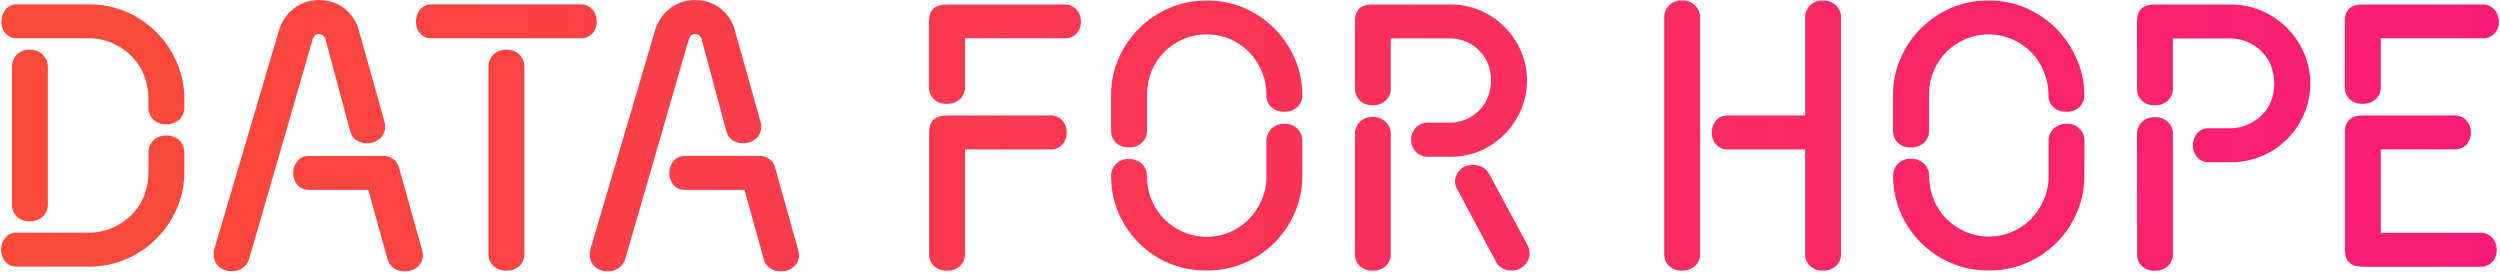 <svg xmlns="http://www.w3.org/2000/svg" width="329" height="36" viewBox="0 0 329 36">
  <defs>
    <linearGradient id="data-for-hope_color-horiz-s@2x-a" x1="16.777%" x2="1362.126%" y1="50.02%" y2="50.02%">
      <stop offset="0%" stop-color="#F94B38"/>
      <stop offset="100%" stop-color="#F91C76"/>
    </linearGradient>
    <linearGradient id="data-for-hope_color-horiz-s@2x-b" x1="-86.897%" x2="1091.022%" y1="49.973%" y2="49.973%">
      <stop offset="0%" stop-color="#F94B38"/>
      <stop offset="100%" stop-color="#F91C76"/>
    </linearGradient>
    <linearGradient id="data-for-hope_color-horiz-s@2x-c" x1="-212.573%" x2="1151.143%" y1="50.002%" y2="50.002%">
      <stop offset="0%" stop-color="#F94B38"/>
      <stop offset="100%" stop-color="#F91C76"/>
    </linearGradient>
    <linearGradient id="data-for-hope_color-horiz-s@2x-d" x1="-266.718%" x2="911.34%" y1="49.973%" y2="49.973%">
      <stop offset="0%" stop-color="#F94B38"/>
      <stop offset="100%" stop-color="#F91C76"/>
    </linearGradient>
    <linearGradient id="data-for-hope_color-horiz-s@2x-e" x1="-590.429%" x2="1031.295%" y1="49.967%" y2="49.967%">
      <stop offset="0%" stop-color="#F94B38"/>
      <stop offset="100%" stop-color="#F91C76"/>
    </linearGradient>
    <linearGradient id="data-for-hope_color-horiz-s@2x-f" x1="-564.305%" x2="724.146%" y1="50.004%" y2="50.004%">
      <stop offset="0%" stop-color="#F94B38"/>
      <stop offset="100%" stop-color="#F91C76"/>
    </linearGradient>
    <linearGradient id="data-for-hope_color-horiz-s@2x-g" x1="-757.575%" x2="653.345%" y1="49.972%" y2="49.972%">
      <stop offset="0%" stop-color="#F94B38"/>
      <stop offset="100%" stop-color="#F91C76"/>
    </linearGradient>
    <linearGradient id="data-for-hope_color-horiz-s@2x-h" x1="-923.08%" x2="470.329%" y1="49.995%" y2="49.995%">
      <stop offset="0%" stop-color="#F94B38"/>
      <stop offset="100%" stop-color="#F91C76"/>
    </linearGradient>
    <linearGradient id="data-for-hope_color-horiz-s@2x-i" x1="-972.095%" x2="314.928%" y1="50.02%" y2="50.02%">
      <stop offset="0%" stop-color="#F94B38"/>
      <stop offset="100%" stop-color="#F91C76"/>
    </linearGradient>
    <linearGradient id="data-for-hope_color-horiz-s@2x-j" x1="-1215.056%" x2="207.181%" y1="49.946%" y2="49.946%">
      <stop offset="0%" stop-color="#F94B38"/>
      <stop offset="100%" stop-color="#F91C76"/>
    </linearGradient>
    <linearGradient id="data-for-hope_color-horiz-s@2x-k" x1="-1500.729%" x2="98.08%" y1="49.969%" y2="49.969%">
      <stop offset="0%" stop-color="#F94B38"/>
      <stop offset="100%" stop-color="#F91C76"/>
    </linearGradient>
  </defs>
  <g fill="none">
    <path fill="url(#data-for-hope_color-horiz-s@2x-a)" d="M24.255,22.659 C24.262,24.299 23.929,25.924 23.279,27.43 C22,30.412 19.628,32.791 16.649,34.08 C15.083,34.757 13.393,35.098 11.687,35.081 L2.236,35.081 C1.659,35.111 1.098,34.879 0.711,34.45 C0.335,34.012 0.138,33.449 0.158,32.872 C0.142,32.288 0.338,31.719 0.711,31.269 C1.092,30.828 1.655,30.588 2.236,30.618 L11.687,30.618 C12.763,30.626 13.829,30.407 14.816,29.974 C15.766,29.566 16.628,28.979 17.357,28.245 C18.07,27.522 18.625,26.658 18.984,25.707 C19.355,24.728 19.542,23.689 19.537,22.642 L19.537,20.104 C19.521,19.507 19.747,18.929 20.163,18.501 C20.614,18.052 21.233,17.814 21.868,17.846 C22.517,17.811 23.151,18.048 23.618,18.501 C24.041,18.926 24.273,19.505 24.259,20.104 L24.255,22.659 Z M24.255,14.143 C24.271,14.736 24.039,15.308 23.614,15.722 C23.14,16.159 22.509,16.385 21.864,16.349 C21.234,16.382 20.618,16.156 20.16,15.722 C19.742,15.304 19.515,14.731 19.534,14.14 L19.534,13.034 C19.54,11.975 19.348,10.924 18.966,9.937 C18.599,8.982 18.037,8.116 17.314,7.392 C16.584,6.662 15.722,6.078 14.774,5.67 C13.798,5.248 12.746,5.033 11.683,5.04 L2.275,5.04 C1.699,5.071 1.139,4.842 0.749,4.417 C0.376,3.982 0.179,3.422 0.2,2.849 C0.179,2.26 0.374,1.684 0.749,1.228 C1.13,0.788 1.693,0.548 2.275,0.578 L11.687,0.578 C13.388,0.559 15.075,0.895 16.639,1.565 C19.619,2.85 21.992,5.231 23.268,8.214 C23.929,9.74 24.265,11.386 24.255,13.048 L24.255,14.143 Z M6.3,26.912 C6.316,27.508 6.078,28.083 5.646,28.494 C5.174,28.924 4.551,29.149 3.913,29.12 C3.283,29.152 2.668,28.926 2.208,28.494 C1.791,28.075 1.564,27.503 1.582,26.912 L1.582,8.813 C1.567,8.215 1.793,7.636 2.208,7.207 C2.659,6.758 3.278,6.521 3.913,6.552 C4.556,6.524 5.182,6.76 5.646,7.207 C6.075,7.63 6.311,8.21 6.3,8.813 L6.3,26.912 Z"/>
    <path fill="url(#data-for-hope_color-horiz-s@2x-b)" d="M50.669,16.657 C50.685,17.252 50.447,17.825 50.015,18.235 C49.123,18.985 47.847,19.068 46.865,18.442 C46.504,18.167 46.239,17.784 46.109,17.349 L42.85,5.218 C42.772,4.786 42.394,4.473 41.955,4.476 C41.559,4.476 41.286,4.725 41.132,5.218 L32.795,34.044 C32.656,34.519 32.369,34.937 31.976,35.238 C31.552,35.545 31.037,35.703 30.513,35.686 C29.869,35.722 29.238,35.496 28.763,35.059 C28.336,34.647 28.103,34.074 28.122,33.481 L28.122,33.173 C28.123,33.076 28.14,32.981 28.172,32.889 L36.75,3.885 C36.917,3.33 37.174,2.807 37.51,2.334 C37.84,1.868 38.237,1.453 38.689,1.103 C39.137,0.754 39.64,0.482 40.176,0.297 C40.75,0.102 41.352,0.007 41.958,0.014 C42.584,0.008 43.207,0.104 43.803,0.297 C44.351,0.474 44.864,0.747 45.318,1.103 C45.761,1.453 46.149,1.869 46.469,2.334 C46.796,2.807 47.04,3.331 47.191,3.885 L50.617,16.1 C50.65,16.194 50.668,16.294 50.669,16.394 L50.669,16.657 Z M55.65,33.6 C55.651,33.884 55.59,34.165 55.471,34.422 C55.355,34.674 55.19,34.901 54.985,35.087 C54.775,35.279 54.532,35.431 54.267,35.535 C53.948,35.655 53.608,35.713 53.267,35.703 C52.73,35.727 52.201,35.57 51.765,35.255 C51.381,34.954 51.107,34.535 50.984,34.062 L48.471,24.983 L40.666,24.983 C40.095,25.009 39.541,24.779 39.154,24.357 C38.773,23.921 38.572,23.357 38.591,22.778 C38.575,22.192 38.776,21.622 39.154,21.175 C39.533,20.739 40.089,20.499 40.666,20.52 L50.337,20.52 C51.389,20.437 52.337,21.154 52.542,22.19 L55.541,32.9 C55.577,33.04 55.601,33.159 55.618,33.25 C55.639,33.366 55.65,33.483 55.65,33.6 Z"/>
    <path fill="url(#data-for-hope_color-horiz-s@2x-c)" d="M54.747,2.849 C54.727,2.257 54.93,1.679 55.314,1.228 C55.693,0.793 56.249,0.553 56.826,0.578 L76.391,0.578 C76.98,0.551 77.55,0.79 77.945,1.228 C78.335,1.676 78.542,2.255 78.522,2.849 C78.541,3.427 78.334,3.989 77.945,4.417 C77.542,4.841 76.975,5.068 76.391,5.04 L56.826,5.04 C56.255,5.066 55.701,4.838 55.314,4.417 C54.931,3.986 54.728,3.425 54.747,2.849 Z M66.671,35.609 C66.029,35.645 65.4,35.423 64.921,34.993 C64.491,34.578 64.258,33.998 64.281,33.401 L64.281,8.813 C64.268,8.213 64.499,7.633 64.921,7.207 C65.388,6.754 66.022,6.517 66.671,6.552 C67.307,6.521 67.927,6.759 68.379,7.207 C68.794,7.637 69.02,8.215 69.006,8.813 L69.006,33.401 C69.028,33.995 68.801,34.573 68.379,34.993 C67.916,35.419 67.3,35.641 66.671,35.609 Z"/>
    <path fill="url(#data-for-hope_color-horiz-s@2x-d)" d="M100.166,16.657 C100.182,17.252 99.944,17.825 99.512,18.235 C98.62,18.985 97.344,19.068 96.362,18.442 C96.001,18.167 95.736,17.784 95.606,17.349 L92.347,5.218 C92.269,4.786 91.891,4.473 91.451,4.476 C91.056,4.476 90.783,4.725 90.629,5.218 L82.296,34.044 C82.156,34.519 81.869,34.937 81.477,35.238 C81.053,35.551 80.537,35.714 80.01,35.7 C79.366,35.736 78.735,35.51 78.26,35.074 C77.832,34.662 77.598,34.089 77.616,33.495 L77.616,33.187 C77.618,33.09 77.636,32.995 77.668,32.904 L86.24,3.885 C86.407,3.331 86.663,2.808 86.996,2.334 C87.328,1.869 87.727,1.454 88.179,1.103 C88.627,0.754 89.13,0.482 89.666,0.297 C90.24,0.102 90.842,0.007 91.448,0.014 C92.074,0.008 92.697,0.104 93.293,0.297 C93.841,0.475 94.354,0.747 94.808,1.103 C95.25,1.454 95.638,1.869 95.96,2.334 C96.286,2.806 96.529,3.331 96.677,3.885 L100.1,16.1 C100.133,16.194 100.151,16.294 100.153,16.394 L100.166,16.657 Z M105.14,33.6 C105.141,33.884 105.08,34.165 104.962,34.422 C104.844,34.674 104.679,34.9 104.475,35.087 C104.27,35.278 104.033,35.429 103.775,35.535 C103.455,35.655 103.115,35.713 102.774,35.703 C102.237,35.727 101.708,35.57 101.272,35.255 C100.889,34.954 100.614,34.535 100.492,34.062 L97.979,24.983 L90.163,24.983 C89.591,25.009 89.037,24.779 88.651,24.357 C88.27,23.921 88.069,23.357 88.088,22.778 C88.072,22.192 88.273,21.622 88.651,21.175 C89.03,20.739 89.586,20.498 90.163,20.52 L99.834,20.52 C100.886,20.437 101.834,21.154 102.039,22.19 L105.038,32.9 C105.073,33.04 105.098,33.159 105.115,33.25 C105.134,33.366 105.142,33.483 105.14,33.6 L105.14,33.6 Z"/>
    <path fill="url(#data-for-hope_color-horiz-s@2x-e)" d="M142.25,2.849 C142.269,3.429 142.057,3.992 141.662,4.417 C141.262,4.836 140.701,5.062 140.123,5.04 L126.994,5.04 L126.994,11.445 C127.014,12.046 126.776,12.627 126.34,13.041 C125.859,13.468 125.231,13.689 124.59,13.657 C123.962,13.69 123.347,13.468 122.885,13.041 C122.46,12.624 122.233,12.047 122.258,11.452 L122.258,2.8 C122.258,1.33 123.035,0.595 124.59,0.595 L140.105,0.595 C140.689,0.575 141.253,0.813 141.645,1.246 C142.044,1.684 142.26,2.257 142.25,2.849 Z M140.378,17.451 C140.397,18.034 140.186,18.601 139.79,19.029 C139.392,19.452 138.83,19.682 138.25,19.66 L126.994,19.66 L126.994,33.404 C127.017,34.004 126.783,34.584 126.35,35 C125.87,35.427 125.242,35.648 124.6,35.616 C123.972,35.649 123.358,35.427 122.895,35 C122.471,34.583 122.243,34.006 122.269,33.411 L122.269,17.451 C122.269,15.951 123.046,15.199 124.6,15.197 L138.25,15.197 C138.835,15.176 139.399,15.415 139.79,15.851 C140.183,16.29 140.394,16.862 140.378,17.451 L140.378,17.451 Z"/>
    <path fill="url(#data-for-hope_color-horiz-s@2x-f)" d="M171.385,12.502 C171.404,13.102 171.166,13.682 170.73,14.095 C170.272,14.51 169.668,14.727 169.05,14.7 C168.408,14.737 167.778,14.517 167.3,14.088 C166.869,13.672 166.636,13.093 166.66,12.495 C166.665,11.43 166.455,10.376 166.043,9.394 C165.653,8.45 165.088,7.587 164.377,6.853 C163.663,6.128 162.815,5.549 161.879,5.149 C160.911,4.729 159.867,4.516 158.812,4.522 C157.76,4.516 156.716,4.725 155.746,5.135 C154.804,5.531 153.947,6.107 153.223,6.829 C152.499,7.554 151.928,8.416 151.543,9.366 C151.138,10.359 150.933,11.422 150.941,12.495 L150.941,17.189 C150.956,17.784 150.719,18.357 150.286,18.767 C149.815,19.197 149.192,19.423 148.554,19.393 C147.924,19.426 147.309,19.199 146.85,18.767 C146.43,18.35 146.202,17.779 146.22,17.189 L146.22,12.502 C146.212,10.839 146.553,9.192 147.22,7.668 C148.517,4.69 150.905,2.321 153.895,1.05 C155.452,0.391 157.129,0.06 158.82,0.077 C160.511,0.055 162.188,0.387 163.744,1.05 C166.726,2.34 169.104,4.718 170.394,7.7 C171.055,9.214 171.393,10.85 171.385,12.502 L171.385,12.502 Z M171.385,23.121 C171.394,24.782 171.063,26.427 170.411,27.954 C169.144,30.944 166.768,33.327 163.782,34.605 C162.214,35.273 160.524,35.609 158.82,35.592 C157.118,35.619 155.429,35.299 153.857,34.65 C150.868,33.393 148.484,31.025 147.207,28.046 C146.544,26.511 146.208,24.855 146.22,23.184 C146.206,22.587 146.433,22.009 146.85,21.581 C147.301,21.134 147.92,20.898 148.554,20.93 C149.196,20.901 149.822,21.136 150.286,21.581 C150.715,22.003 150.952,22.583 150.941,23.184 C150.932,24.253 151.137,25.313 151.543,26.302 C151.927,27.245 152.493,28.102 153.209,28.826 C153.928,29.552 154.782,30.132 155.722,30.534 C158.685,31.809 162.127,31.125 164.377,28.816 C165.082,28.082 165.647,27.226 166.043,26.288 C166.455,25.324 166.664,24.285 166.66,23.236 L166.66,18.55 C166.646,17.948 166.883,17.367 167.314,16.947 C167.775,16.499 168.401,16.263 169.043,16.293 C169.66,16.253 170.265,16.475 170.71,16.905 C171.154,17.335 171.397,17.932 171.377,18.55 L171.385,23.121 Z"/>
    <path fill="url(#data-for-hope_color-horiz-s@2x-g)" d="M185.696,18.403 C185.682,17.806 185.909,17.228 186.326,16.8 C186.735,16.369 187.307,16.131 187.901,16.145 L190.851,16.145 C191.576,16.145 192.291,15.991 192.952,15.694 C193.607,15.408 194.202,14.998 194.702,14.486 C195.198,13.981 195.584,13.376 195.832,12.712 C196.09,12.026 196.221,11.299 196.217,10.566 C196.221,9.838 196.09,9.116 195.832,8.435 C195.58,7.78 195.195,7.184 194.702,6.685 C194.203,6.174 193.608,5.767 192.952,5.488 C192.289,5.2 191.574,5.052 190.851,5.051 L183.029,5.051 L183.029,11.634 C183.045,12.23 182.807,12.806 182.375,13.216 C181.906,13.649 181.283,13.876 180.645,13.846 C180.014,13.88 179.397,13.654 178.938,13.22 C178.521,12.802 178.294,12.231 178.311,11.641 L178.311,2.8 C178.311,1.33 179.046,0.595 180.516,0.595 L190.851,0.595 C192.221,0.578 193.579,0.849 194.838,1.389 C197.226,2.426 199.13,4.333 200.161,6.723 C201.221,9.197 201.221,11.996 200.161,14.469 C199.647,15.658 198.916,16.74 198.006,17.661 C197.103,18.577 196.034,19.314 194.856,19.831 C193.597,20.372 192.239,20.642 190.869,20.625 L187.918,20.625 C187.329,20.64 186.76,20.412 186.343,19.996 C185.927,19.579 185.699,19.01 185.714,18.421 L185.696,18.403 Z M178.311,17.657 C178.298,17.061 178.523,16.484 178.938,16.055 C179.39,15.607 180.01,15.369 180.645,15.4 C181.287,15.372 181.912,15.608 182.375,16.055 C182.805,16.475 183.042,17.056 183.029,17.657 L183.029,33.407 C183.051,34.007 182.812,34.586 182.375,34.996 C181.901,35.421 181.28,35.642 180.645,35.612 C180.017,35.645 179.401,35.423 178.938,34.996 C178.516,34.577 178.289,34.001 178.311,33.407 L178.311,17.657 Z M191.825,25.008 C191.611,24.678 191.49,24.297 191.475,23.905 C191.477,23.635 191.535,23.368 191.643,23.121 C191.752,22.856 191.908,22.613 192.105,22.404 C192.302,22.188 192.54,22.015 192.804,21.892 C193.56,21.596 194.406,21.642 195.125,22.018 C195.488,22.229 195.786,22.535 195.986,22.904 L201.036,32.291 C201.115,32.461 201.179,32.636 201.229,32.816 C201.272,32.988 201.293,33.164 201.292,33.341 C201.29,33.623 201.234,33.902 201.127,34.163 C200.901,34.719 200.468,35.164 199.92,35.406 C199.588,35.544 199.23,35.609 198.87,35.599 C198.017,35.628 197.225,35.158 196.844,34.395 L191.825,25.008 Z"/>
    <path fill="url(#data-for-hope_color-horiz-s@2x-h)" d="M219.012,2.321 C218.997,1.725 219.223,1.148 219.639,0.721 C220.09,0.271 220.711,0.033 221.347,0.067 C221.989,0.037 222.614,0.274 223.076,0.721 C223.507,1.14 223.744,1.72 223.731,2.321 L223.731,33.404 C223.752,34.003 223.514,34.583 223.076,34.993 C222.603,35.417 221.982,35.638 221.347,35.609 C220.718,35.642 220.102,35.42 219.639,34.993 C219.214,34.576 218.987,33.999 219.012,33.404 L219.012,2.321 Z M237.562,2.321 C237.549,1.724 237.776,1.148 238.192,0.721 C238.642,0.271 239.262,0.033 239.897,0.067 C240.54,0.037 241.166,0.274 241.63,0.721 C242.058,1.142 242.293,1.72 242.28,2.321 L242.28,33.404 C242.3,34.002 242.063,34.58 241.63,34.993 C241.154,35.415 240.533,35.636 239.897,35.609 C239.269,35.642 238.654,35.42 238.192,34.993 C237.769,34.575 237.54,33.999 237.562,33.404 L237.562,19.66 L227.357,19.66 C226.784,19.685 226.23,19.454 225.845,19.029 C225.461,18.595 225.258,18.03 225.278,17.451 C225.261,16.866 225.463,16.296 225.845,15.851 C226.222,15.413 226.779,15.172 227.357,15.197 L237.562,15.197 L237.562,2.321 Z"/>
    <path fill="url(#data-for-hope_color-horiz-s@2x-i)" d="M274.302,12.502 C274.321,13.102 274.083,13.682 273.647,14.095 C273.19,14.512 272.586,14.732 271.967,14.707 C271.326,14.744 270.696,14.524 270.217,14.095 C269.787,13.679 269.554,13.1 269.577,12.502 C269.582,11.437 269.373,10.383 268.961,9.401 C268.571,8.457 268.006,7.594 267.295,6.86 C266.581,6.135 265.732,5.556 264.796,5.155 C263.828,4.737 262.784,4.523 261.73,4.529 C260.677,4.523 259.634,4.732 258.664,5.141 C257.722,5.538 256.865,6.114 256.14,6.835 C255.417,7.561 254.845,8.423 254.46,9.373 C254.055,10.366 253.851,11.429 253.858,12.502 L253.858,17.195 C253.874,17.791 253.636,18.364 253.204,18.774 C252.728,19.209 252.098,19.434 251.454,19.401 C250.824,19.434 250.208,19.207 249.75,18.774 C249.33,18.357 249.102,17.786 249.119,17.195 L249.119,12.502 C249.112,10.839 249.453,9.192 250.12,7.668 C251.409,4.69 253.788,2.318 256.771,1.04 C258.328,0.381 260.004,0.05 261.695,0.067 C263.387,0.049 265.065,0.385 266.62,1.054 C269.602,2.343 271.98,4.721 273.269,7.704 C273.945,9.213 274.297,10.848 274.302,12.502 Z M274.302,23.121 C274.311,24.782 273.98,26.427 273.329,27.954 C272.061,30.944 269.686,33.327 266.7,34.605 C265.132,35.273 263.442,35.609 261.737,35.592 C260.034,35.609 258.345,35.278 256.774,34.618 C253.786,33.361 251.402,30.994 250.124,28.014 C249.461,26.479 249.125,24.824 249.137,23.152 C249.124,22.555 249.351,21.978 249.767,21.549 C250.218,21.102 250.837,20.866 251.471,20.898 C252.12,20.865 252.753,21.1 253.221,21.549 C253.65,21.972 253.887,22.551 253.876,23.152 C253.867,24.222 254.072,25.282 254.478,26.271 C254.864,27.213 255.43,28.07 256.144,28.794 C256.863,29.521 257.717,30.101 258.657,30.503 C261.62,31.777 265.062,31.094 267.312,28.784 C268.017,28.05 268.582,27.194 268.978,26.257 C269.39,25.292 269.599,24.254 269.594,23.205 L269.594,18.55 C269.581,17.948 269.818,17.367 270.249,16.947 C270.711,16.5 271.336,16.263 271.978,16.293 C272.595,16.253 273.2,16.475 273.645,16.905 C274.089,17.335 274.332,17.932 274.312,18.55 L274.302,23.121 Z"/>
    <path fill="url(#data-for-hope_color-horiz-s@2x-j)" d="M281.228,2.8 C281.228,1.33 282.007,0.595 283.563,0.595 L293.486,0.595 C294.909,0.578 296.32,0.858 297.63,1.417 C300.124,2.484 302.115,4.466 303.195,6.955 C303.751,8.233 304.035,9.613 304.027,11.008 C304.039,12.392 303.758,13.763 303.205,15.033 C302.675,16.257 301.919,17.371 300.976,18.316 C300.026,19.262 298.903,20.015 297.668,20.535 C296.338,21.087 294.908,21.362 293.468,21.343 L290.668,21.343 C290.093,21.367 289.539,21.132 289.156,20.703 C288.779,20.27 288.578,19.712 288.592,19.138 C288.576,18.552 288.776,17.981 289.156,17.535 C289.534,17.098 290.091,16.857 290.668,16.881 L293.468,16.881 C294.252,16.885 295.029,16.727 295.75,16.419 C296.455,16.119 297.1,15.691 297.651,15.159 C298.191,14.635 298.611,14 298.879,13.296 C299.429,11.808 299.429,10.172 298.879,8.684 C298.613,7.974 298.198,7.329 297.661,6.793 C297.121,6.252 296.482,5.82 295.778,5.519 C295.048,5.209 294.262,5.052 293.468,5.058 L285.95,5.058 L285.95,11.641 C285.966,12.237 285.728,12.813 285.296,13.223 C284.827,13.656 284.204,13.883 283.567,13.853 C282.935,13.887 282.318,13.661 281.858,13.226 C281.442,12.809 281.215,12.238 281.232,11.648 L281.228,2.8 Z M281.228,17.622 C281.227,17.323 281.288,17.026 281.407,16.751 C281.519,16.489 281.681,16.251 281.883,16.051 C282.084,15.852 282.322,15.695 282.583,15.589 C282.897,15.468 283.233,15.411 283.57,15.421 C284.207,15.391 284.83,15.618 285.299,16.051 C285.73,16.46 285.968,17.032 285.954,17.626 L285.954,33.425 C285.975,34.024 285.737,34.604 285.299,35.014 C284.826,35.439 284.205,35.66 283.57,35.63 C282.941,35.663 282.325,35.441 281.862,35.014 C281.441,34.595 281.214,34.019 281.236,33.425 L281.228,17.622 Z"/>
    <path fill="url(#data-for-hope_color-horiz-s@2x-k)" d="M328.853,2.849 C328.87,3.429 328.657,3.993 328.262,4.417 C327.862,4.835 327.303,5.062 326.725,5.04 L313.31,5.04 L313.31,11.445 C313.331,12.046 313.094,12.627 312.659,13.041 C312.178,13.468 311.55,13.689 310.909,13.657 C310.281,13.69 309.666,13.468 309.204,13.041 C308.78,12.623 308.552,12.047 308.574,11.452 L308.574,2.8 C308.574,1.33 309.335,0.595 310.856,0.595 L326.707,0.595 C327.291,0.575 327.853,0.813 328.244,1.246 C328.644,1.683 328.861,2.257 328.853,2.849 L328.853,2.849 Z M328.57,32.889 C328.588,33.472 328.377,34.039 327.981,34.468 C327.583,34.89 327.022,35.12 326.442,35.098 L310.873,35.098 C309.354,35.098 308.594,34.362 308.591,32.889 L308.591,17.451 C308.591,15.951 309.37,15.199 310.926,15.197 L323.029,15.197 C323.614,15.176 324.178,15.415 324.569,15.851 C324.963,16.29 325.175,16.862 325.161,17.451 C325.178,18.034 324.965,18.601 324.569,19.029 C324.171,19.452 323.609,19.682 323.029,19.66 L313.31,19.66 L313.31,30.636 L326.442,30.636 C327.026,30.615 327.589,30.853 327.981,31.287 C328.377,31.729 328.587,32.307 328.57,32.9 L328.57,32.889 Z"/>
  </g>
</svg>
